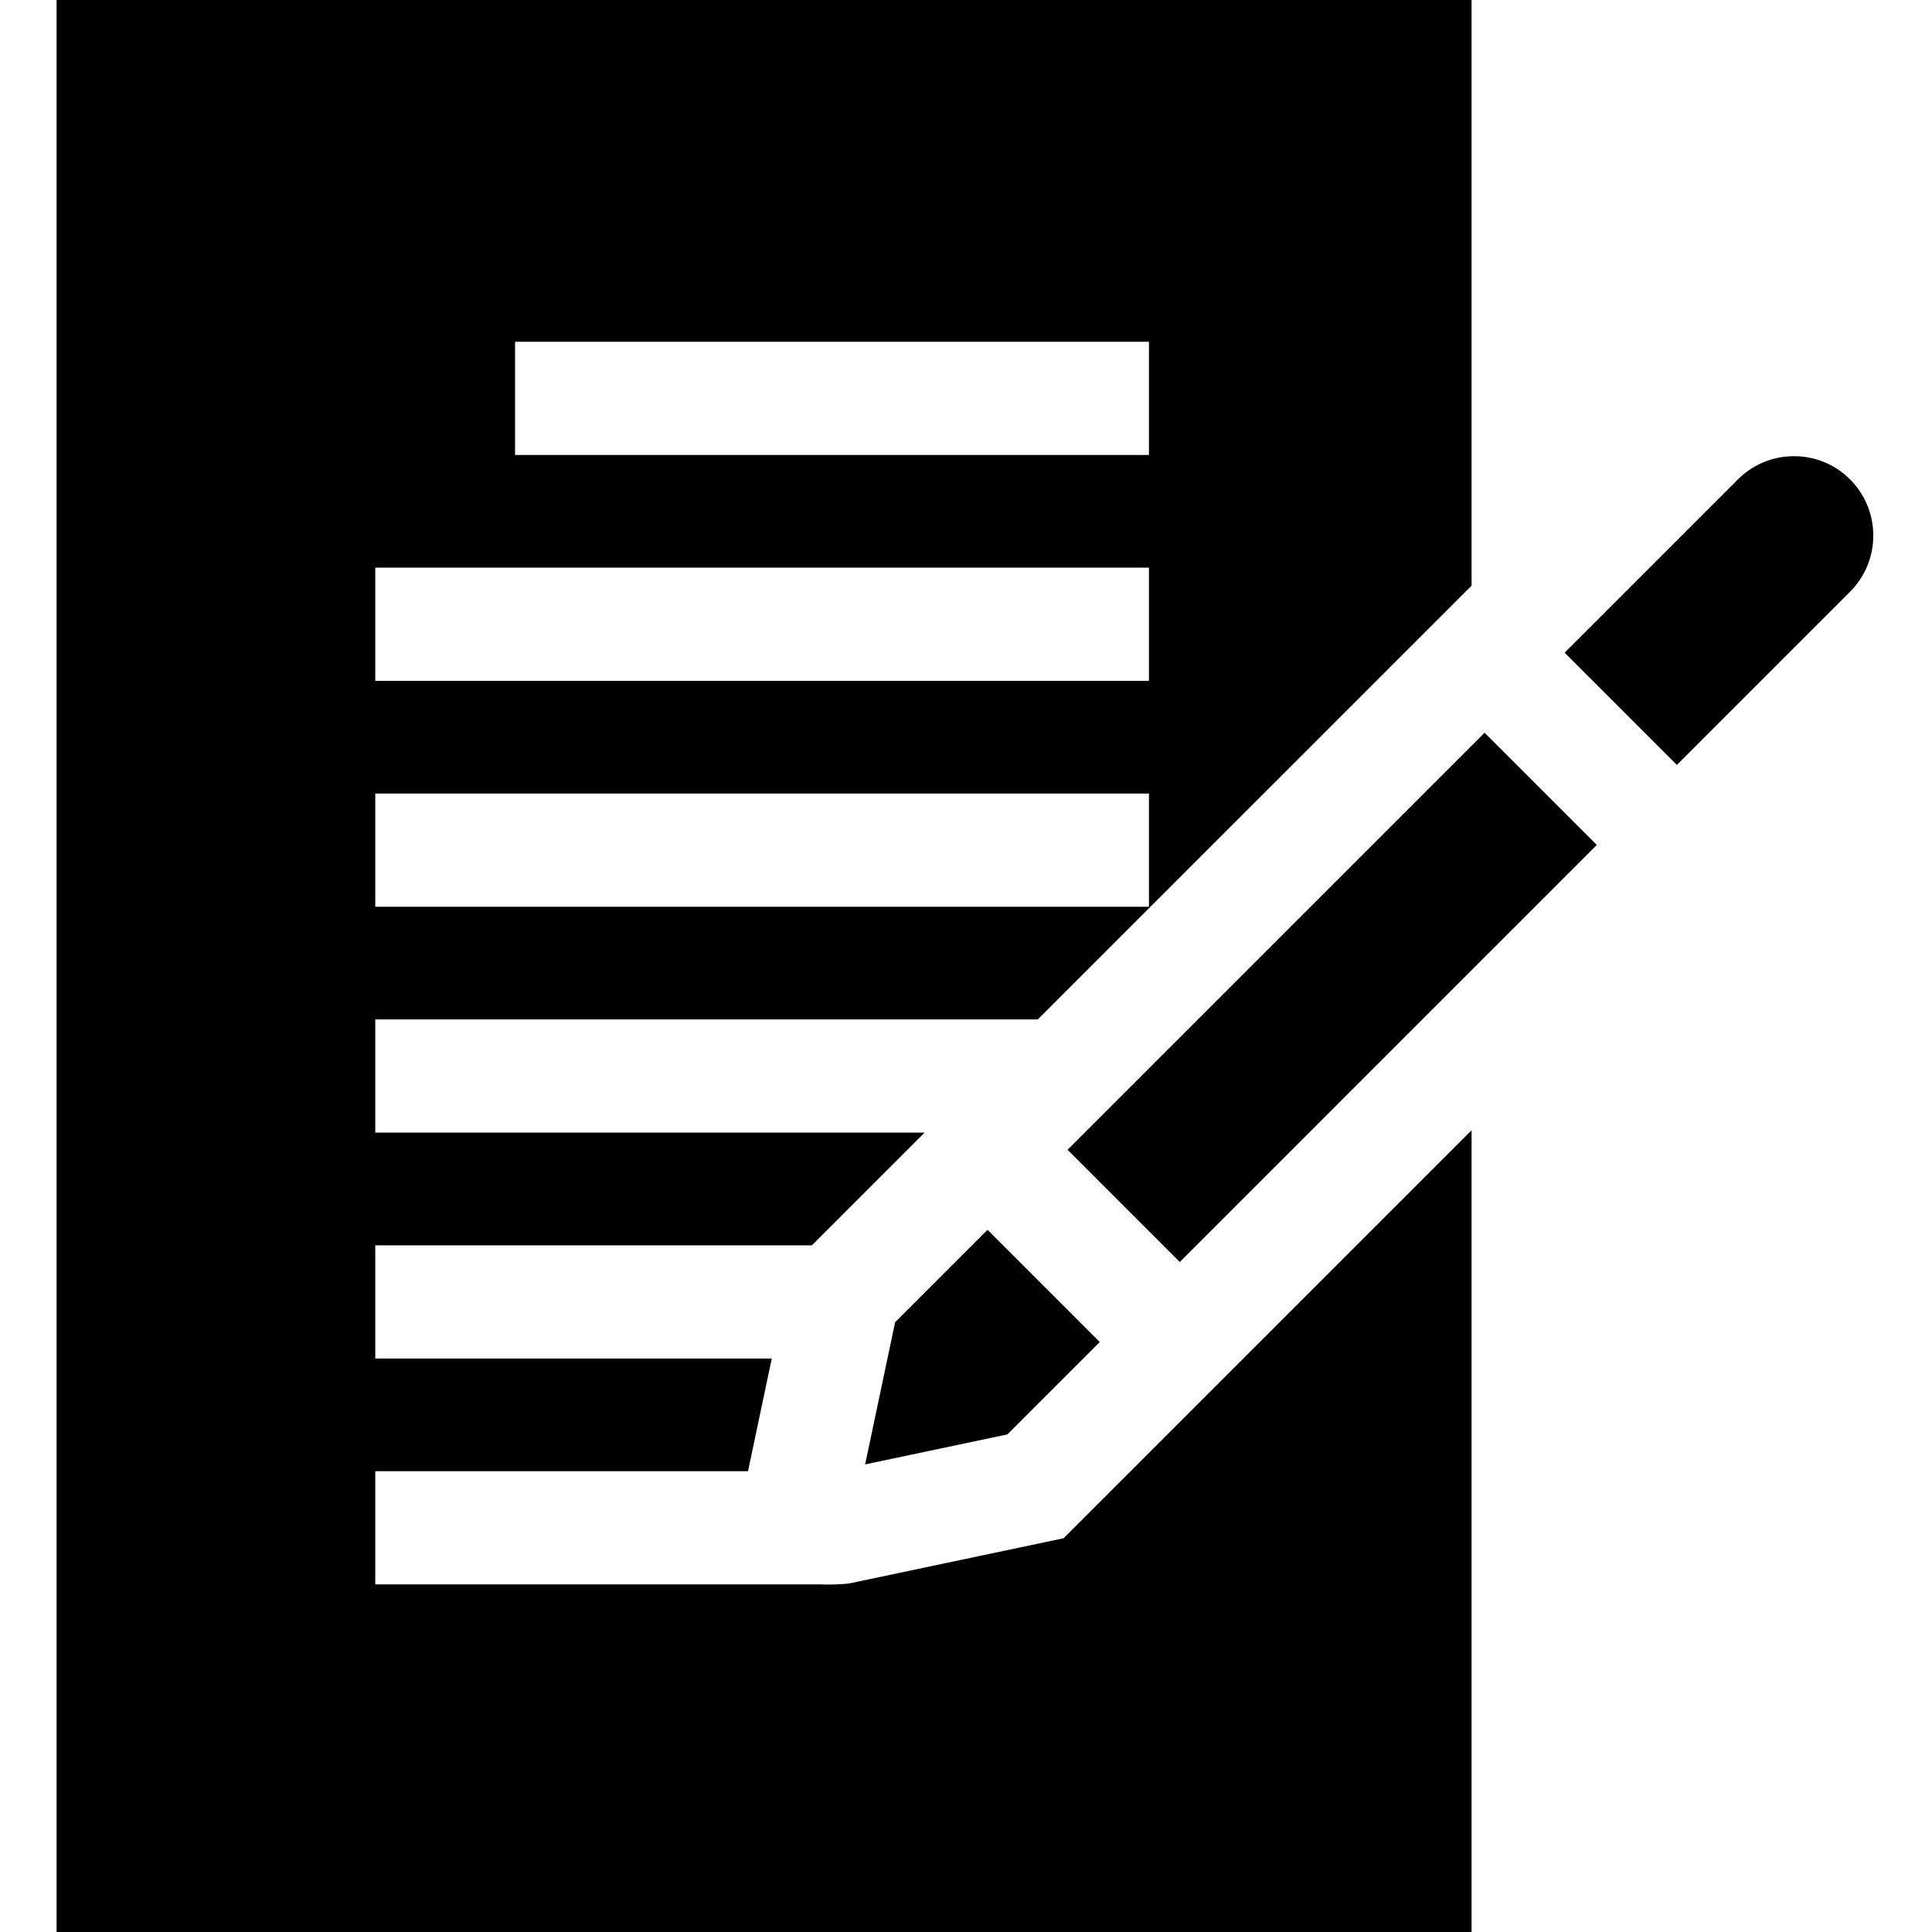 <svg height="512pt" viewBox="-15 0 512 512" width="512pt" xmlns="http://www.w3.org/2000/svg"><path d="m445.555 127.055-45.914 45.914 29.742 29.738 45.914-45.91c8.195-8.199 8.195-21.543-.004-29.742-3.969-3.973-9.25-6.16-14.867-6.16-5.617 0-10.898 2.188-14.871 6.16zm0 0"/><path d="m267.914 304.695 110.512-110.512 29.738 29.738-110.512 110.516zm0 0"/><path d="m214.27 388.082 37.684-7.945 24.488-24.488-29.738-29.738-24.488 24.488zm0 0"/><path d="m266.863 407.652-56.547 11.922c-1.605.336-6.719.426-7.652.312h-118.211v-30h98.777l6.297-29.863h-105.074v-30h115.707l29.863-29.863h-145.57v-30h175.57l114.961-114.957v-155.203h-374.984v512h374.984v-212.469zm-145.367-317.074h167.988v30h-167.988zm-37.043 59.859h205.031v30h-205.031zm0 59.863h205.031v30h-205.031zm0 0"/></svg>